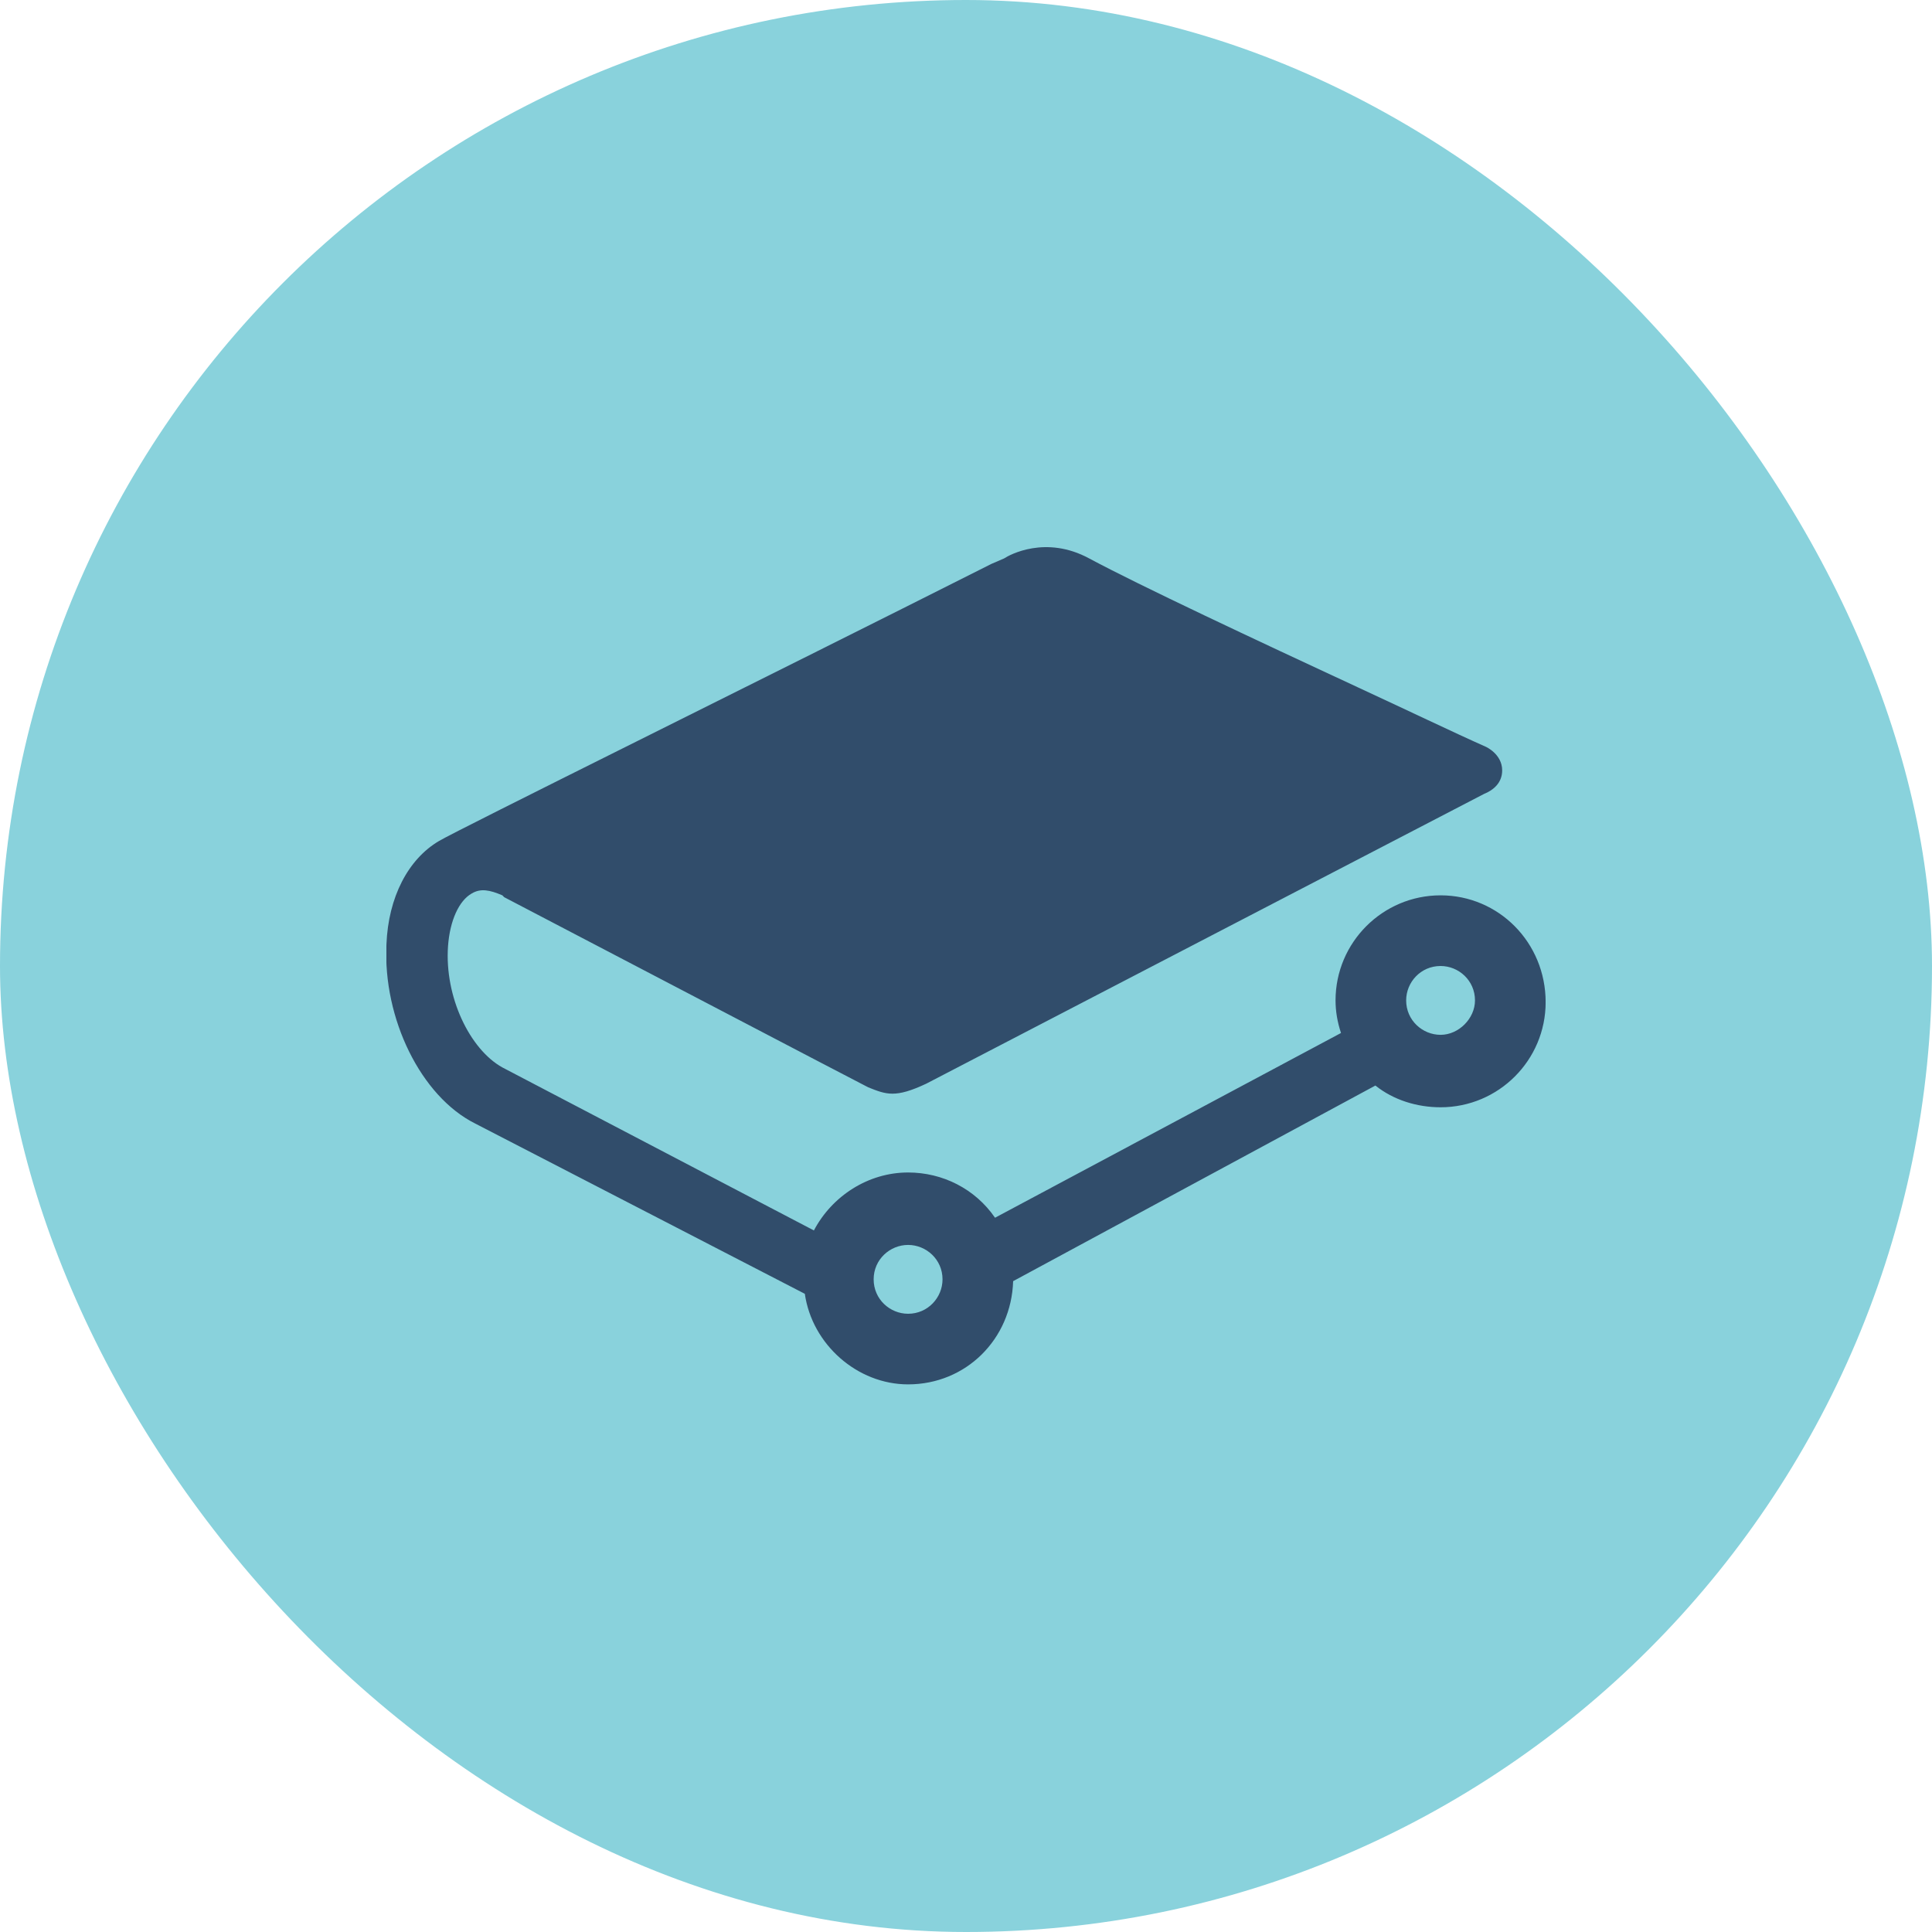 <svg width="40" height="40" viewBox="0 0 40 40" fill="none" xmlns="http://www.w3.org/2000/svg">
<rect width="40" height="40" rx="20" fill="#89D2DC"/>
<g clip-path="url(#clip0_687_49318)">
<path d="M18.801 25.775C19.176 25.775 19.514 26.075 19.514 26.487C19.514 26.862 19.213 27.2 18.801 27.2C18.426 27.2 18.088 26.9 18.088 26.487C18.088 26.075 18.426 25.775 18.801 25.775ZM29.826 21.425C29.451 21.425 29.113 21.125 29.113 20.712C29.113 20.337 29.413 20 29.826 20C30.201 20 30.538 20.3 30.538 20.712C30.538 21.087 30.201 21.425 29.826 21.425ZM29.826 18.537C28.626 18.537 27.651 19.512 27.651 20.712C27.651 20.937 27.689 21.162 27.764 21.387L20.601 25.212C20.189 24.612 19.514 24.275 18.801 24.275C17.976 24.275 17.226 24.762 16.851 25.475L10.401 22.1C9.726 21.725 9.201 20.637 9.276 19.587C9.314 19.062 9.501 18.65 9.764 18.5C9.951 18.387 10.139 18.425 10.401 18.537L10.438 18.575C12.164 19.475 17.751 22.4 17.976 22.512C18.351 22.662 18.538 22.737 19.176 22.437L30.726 16.437C30.913 16.362 31.101 16.212 31.101 15.95C31.101 15.612 30.764 15.462 30.764 15.462C30.088 15.162 29.076 14.675 28.101 14.225C26.001 13.25 23.601 12.125 22.551 11.562C21.651 11.075 20.901 11.487 20.788 11.562L20.526 11.675C15.764 14.075 9.464 17.187 9.089 17.412C8.451 17.787 8.039 18.575 8.001 19.55C7.926 21.087 8.714 22.7 9.839 23.262L16.663 26.787C16.814 27.837 17.751 28.662 18.801 28.662C20.001 28.662 20.939 27.725 20.976 26.525L28.476 22.475C28.851 22.775 29.338 22.925 29.826 22.925C31.026 22.925 32.001 21.95 32.001 20.75C32.001 19.512 31.026 18.537 29.826 18.537Z" fill="#314D6B"/>
</g>
<defs>
<clipPath id="clip0_687_49318">
<rect width="24" height="24" fill="white" transform="translate(8 8)"/>
</clipPath>
</defs>
</svg>
